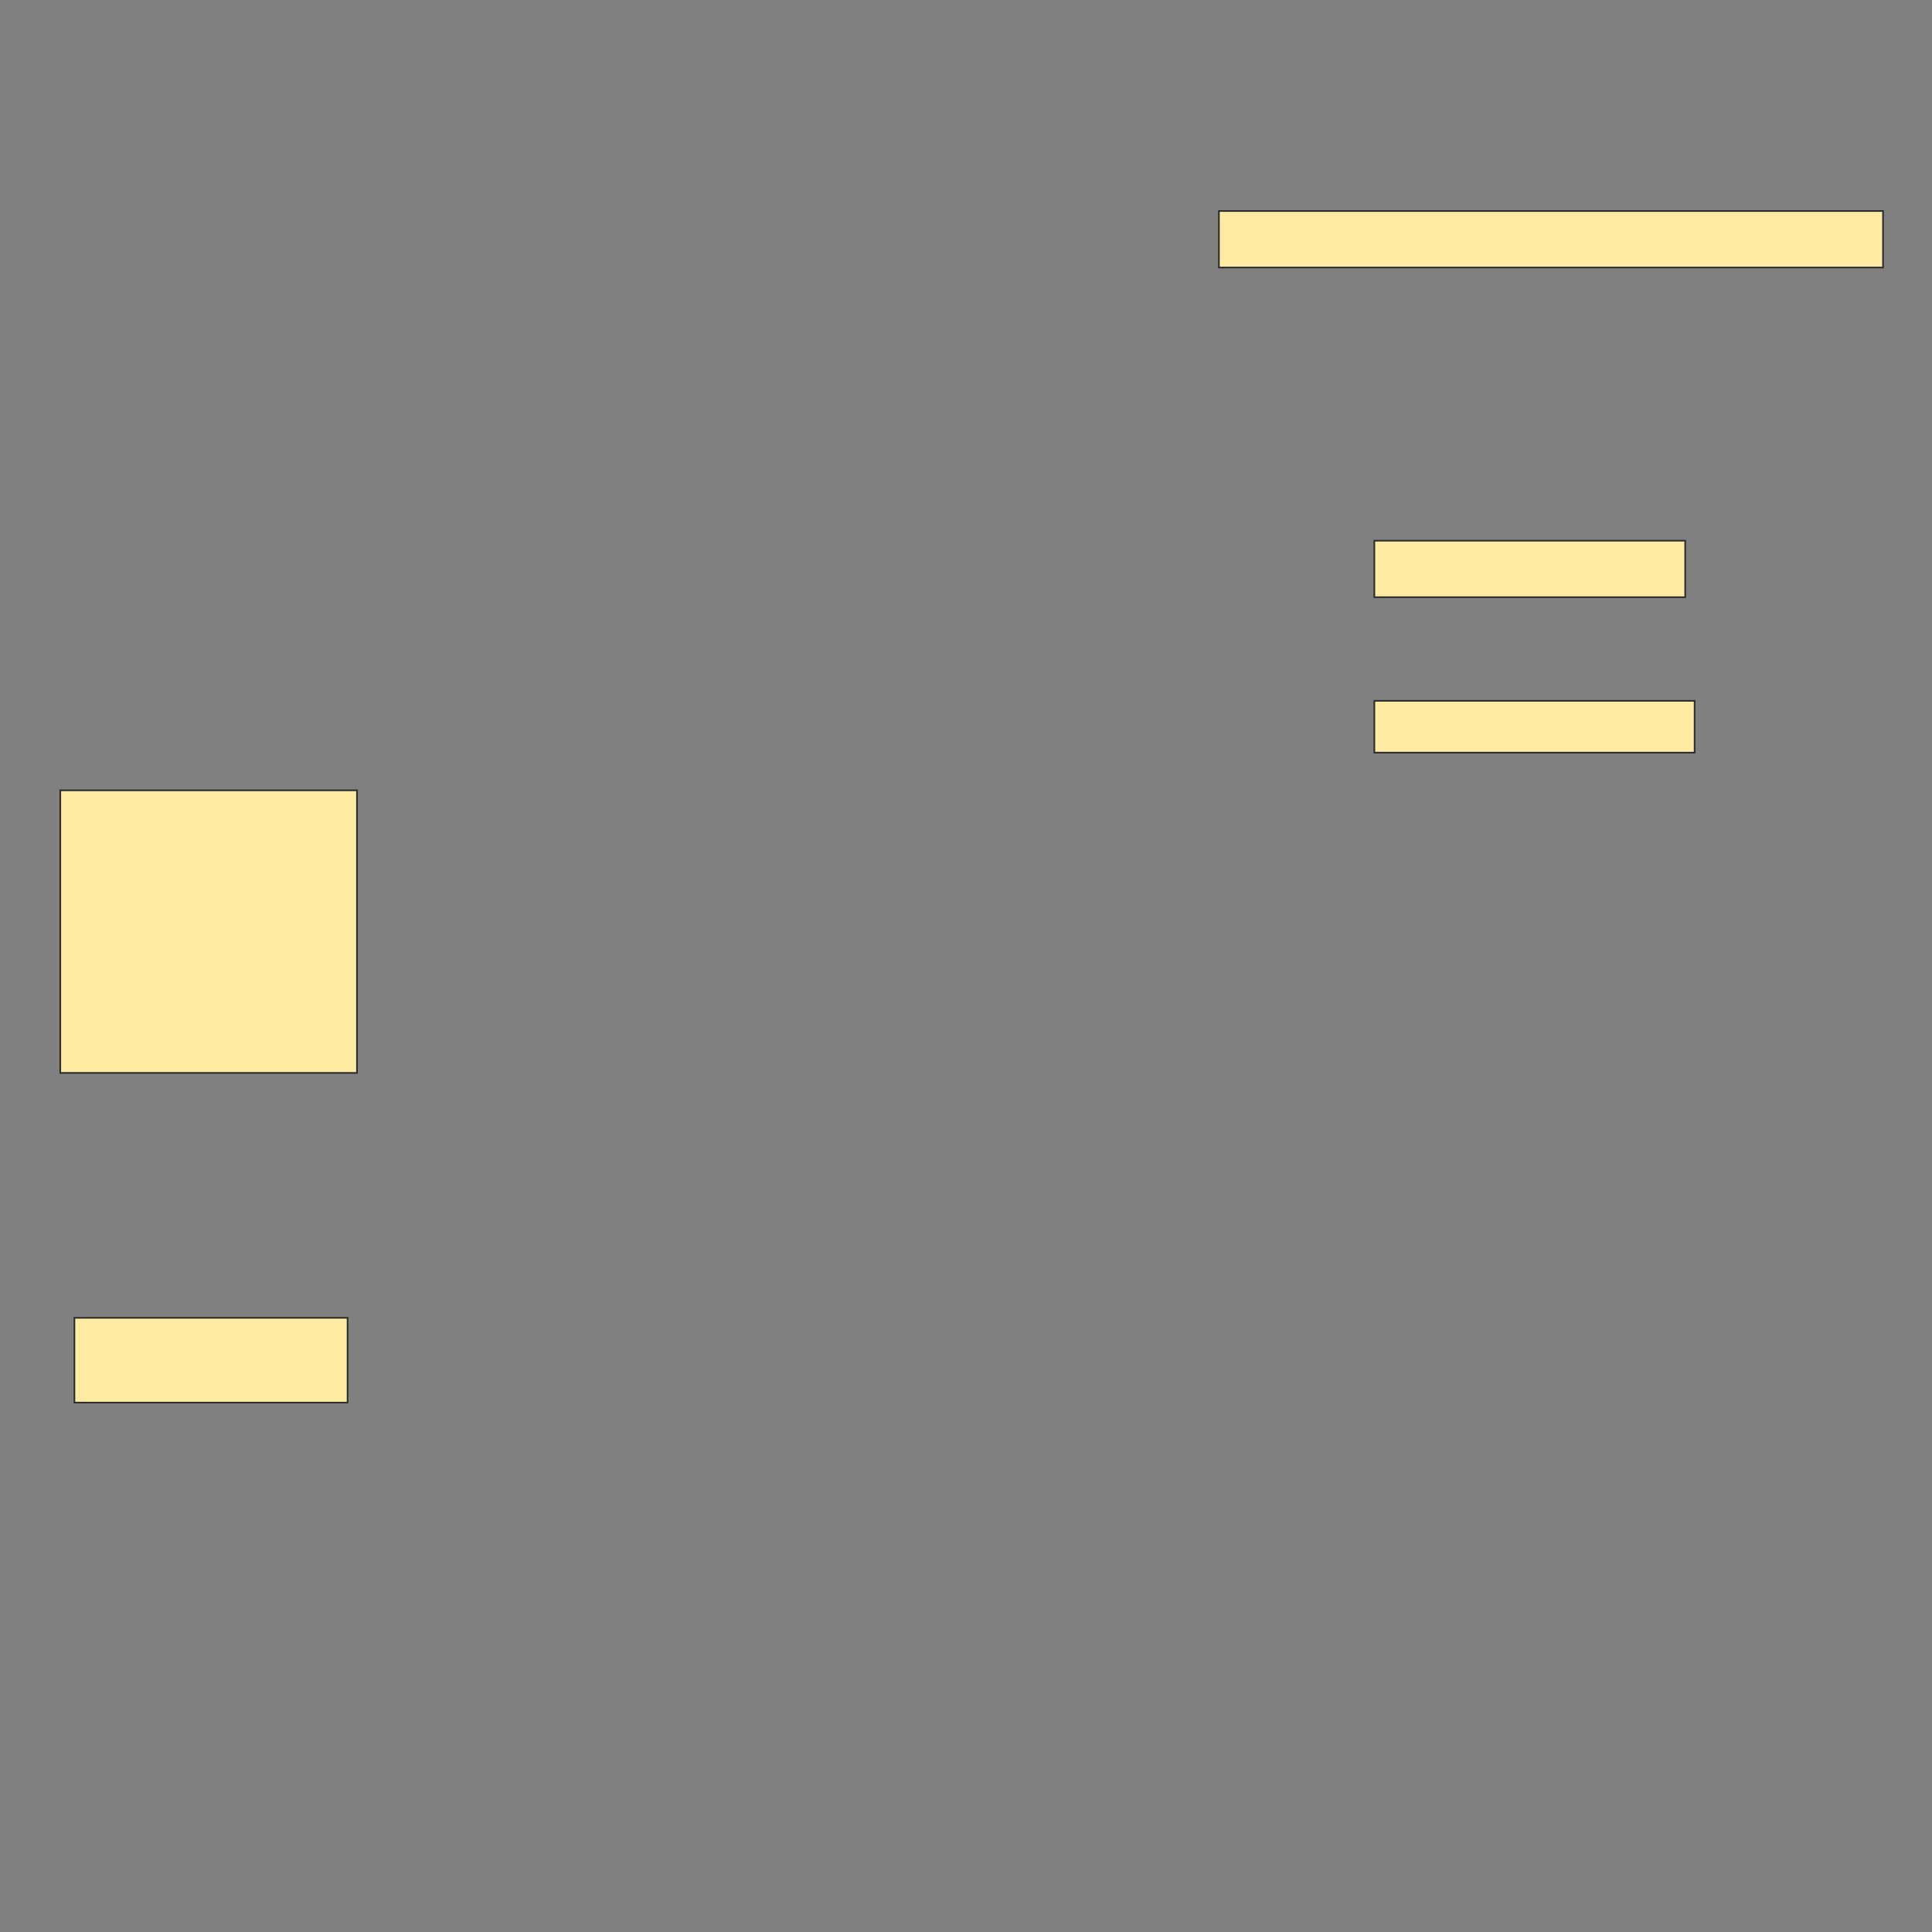 <svg height="1172" width="1172" xmlns="http://www.w3.org/2000/svg">
 <rect width="100%" height="100%" fill="#808080" stroke="none"/>
 <!-- Created with Image Occlusion Enhanced -->
 <g>
  <title>Labels</title>
 </g>
 <g>
  <title>Masks</title>
  <rect fill="#FFEBA2" height="34.286" id="843433e990a44b34898f1d132396b420-ao-1" stroke="#2D2D2D" width="402.857" x="739.429" y="128"/>
  
  <rect fill="#FFEBA2" height="34.286" id="843433e990a44b34898f1d132396b420-ao-3" stroke="#2D2D2D" width="188.571" x="833.714" y="328"/>
  <rect fill="#FFEBA2" height="31.429" id="843433e990a44b34898f1d132396b420-ao-4" stroke="#2D2D2D" width="194.286" x="833.714" y="425.143"/>
  <rect fill="#FFEBA2" height="171.429" id="843433e990a44b34898f1d132396b420-ao-5" stroke="#2D2D2D" width="180" x="36.571" y="479.429"/>
  <rect fill="#FFEBA2" height="51.429" id="843433e990a44b34898f1d132396b420-ao-6" stroke="#2D2D2D" width="165.714" x="45.143" y="799.429"/>
 </g>
</svg>